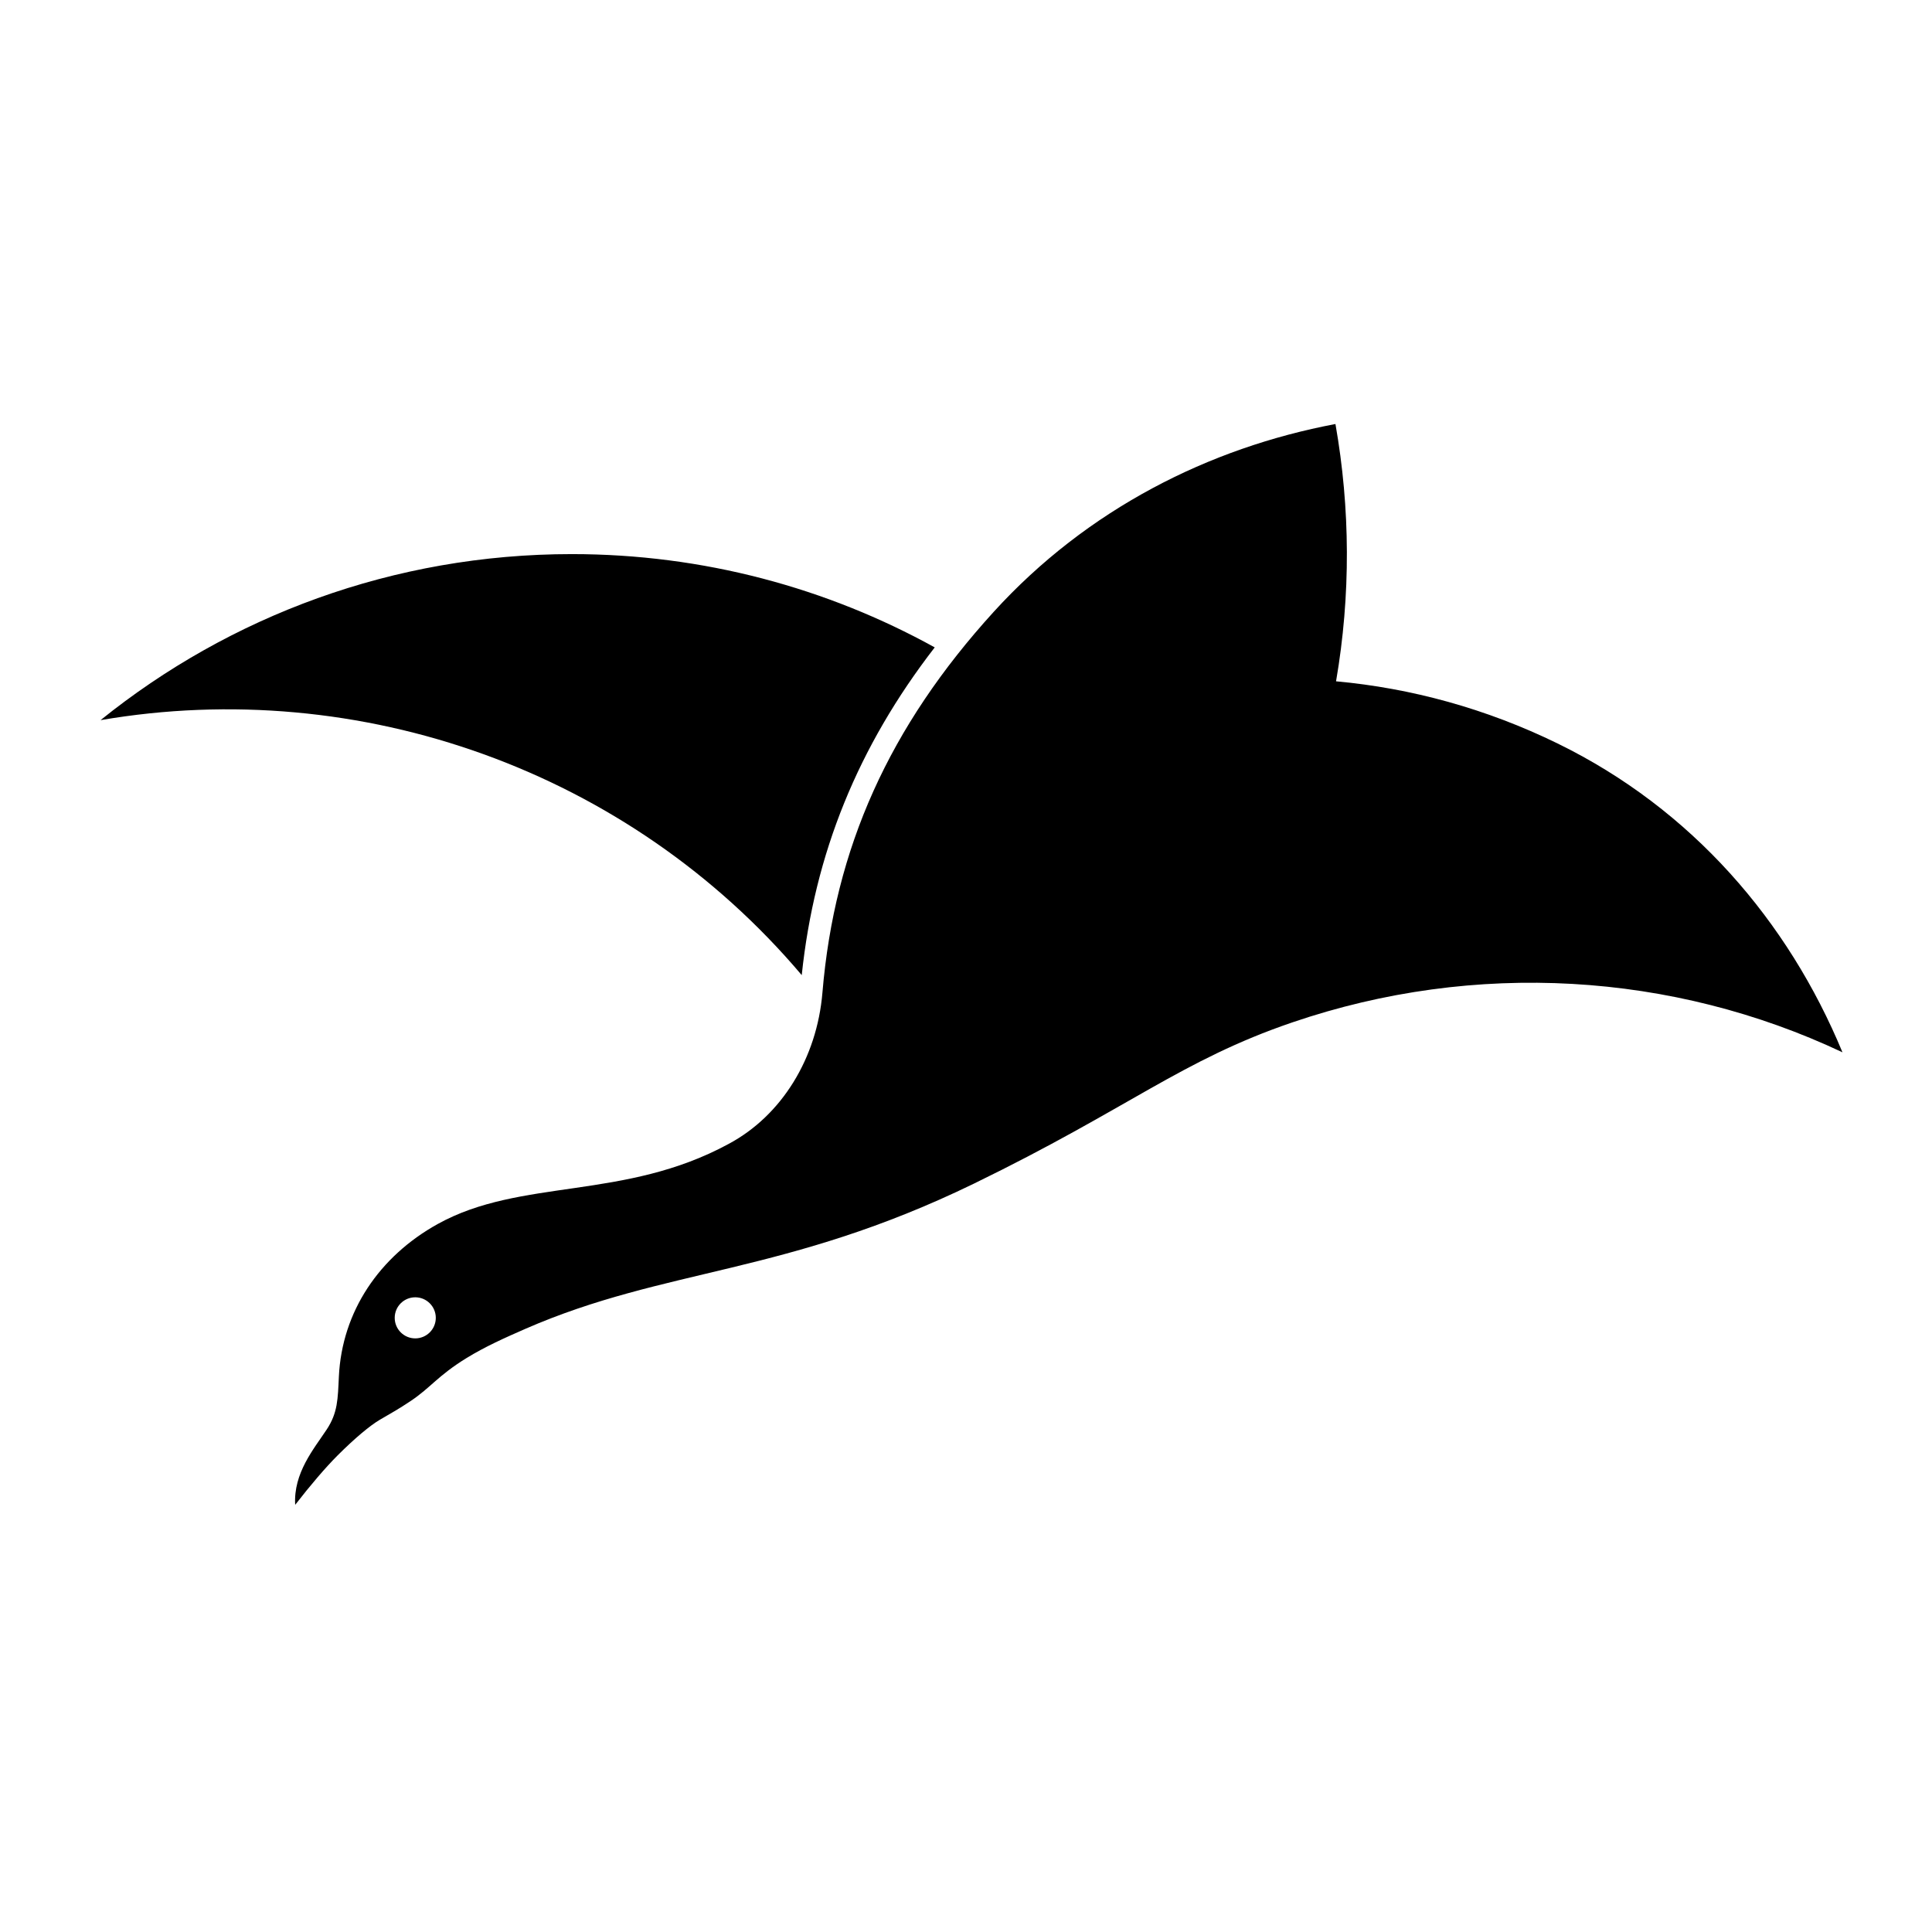 <?xml version="1.0" encoding="UTF-8" standalone="no"?>
<!-- Created with Inkscape (http://www.inkscape.org/) -->

<svg
   version="1.1"
   id="svg6771"
   width="795.035"
   height="793.701"
   viewBox="0 0 795.035 793.701"
   sodipodi:docname="Tobi Kari.svg"
   inkscape:version="1.2 (dc2aeda, 2022-05-15)"
   xmlns:inkscape="http://www.inkscape.org/namespaces/inkscape"
   xmlns:sodipodi="http://sodipodi.sourceforge.net/DTD/sodipodi-0.dtd"
   xmlns="http://www.w3.org/2000/svg"
   xmlns:svg="http://www.w3.org/2000/svg">
  <defs
     id="defs6775">
    <clipPath
       clipPathUnits="userSpaceOnUse"
       id="clipPath7264">
      <path
         d="M -531.192,581.588 H 65.084 V -13.688 H -531.192 Z"
         id="path7266"
         style="stroke-width:1" />
    </clipPath>
    <clipPath
       clipPathUnits="userSpaceOnUse"
       id="clipPath7270">
      <path
         d="M -561.413,585.852 H 34.863 V -9.424 H -561.413 Z"
         id="path7272"
         style="stroke-width:1" />
    </clipPath>
    <clipPath
       clipPathUnits="userSpaceOnUse"
       id="clipPath7276">
      <path
         d="M -567.775,585.852 H 28.501 V -9.424 H -567.775 Z"
         id="path7278"
         style="stroke-width:1" />
    </clipPath>
    <clipPath
       clipPathUnits="userSpaceOnUse"
       id="clipPath7282">
      <path
         d="M -564.573,585.848 H 31.703 V -9.428 H -564.573 Z"
         id="path7284"
         style="stroke-width:1" />
    </clipPath>
    <clipPath
       clipPathUnits="userSpaceOnUse"
       id="clipPath7288">
      <path
         d="m -128.161,413.048 h 596.276 v -595.276 h -596.276 z"
         id="path7290"
         style="stroke-width:1" />
    </clipPath>
    <clipPath
       clipPathUnits="userSpaceOnUse"
       id="clipPath7294">
      <path
         d="M -538.222,577.948 H 58.054 V -17.328 H -538.222 Z"
         id="path7296"
         style="stroke-width:1" />
    </clipPath>
    <clipPath
       clipPathUnits="userSpaceOnUse"
       id="clipPath7300">
      <path
         d="M -557.064,585.848 H 39.212 V -9.428 H -557.064 Z"
         id="path7302"
         style="stroke-width:1" />
    </clipPath>
    <clipPath
       clipPathUnits="userSpaceOnUse"
       id="clipPath7306">
      <path
         d="M -553.898,585.848 H 42.379 V -9.428 H -553.898 Z"
         id="path7308"
         style="stroke-width:1" />
    </clipPath>
    <clipPath
       clipPathUnits="userSpaceOnUse"
       id="clipPath7312">
      <path
         d="M -584.194,578.938 H 12.082 V -16.338 H -584.194 Z"
         id="path7314"
         style="stroke-width:1" />
    </clipPath>
    <clipPath
       clipPathUnits="userSpaceOnUse"
       id="clipPath7318">
      <path
         d="M -586.545,579.503 H 9.731 V -15.773 H -586.545 Z"
         id="path7320"
         style="stroke-width:1" />
    </clipPath>
    <clipPath
       clipPathUnits="userSpaceOnUse"
       id="clipPath7324">
      <path
         d="M -556.401,578.014 H 39.875 V -17.262 H -556.401 Z"
         id="path7326"
         style="stroke-width:1" />
    </clipPath>
    <clipPath
       clipPathUnits="userSpaceOnUse"
       id="clipPath7330">
      <path
         d="M -540.821,585.848 H 55.455 V -9.428 H -540.821 Z"
         id="path7332"
         style="stroke-width:1" />
    </clipPath>
    <clipPath
       clipPathUnits="userSpaceOnUse"
       id="clipPath7336">
      <path
         d="M -568.227,575.819 H 28.049 V -19.457 H -568.227 Z"
         id="path7338"
         style="stroke-width:1" />
    </clipPath>
    <clipPath
       clipPathUnits="userSpaceOnUse"
       id="clipPath7342">
      <path
         d="M -536.698,584.573 H 59.578 V -10.703 H -536.698 Z"
         id="path7344"
         style="stroke-width:1" />
    </clipPath>
    <clipPath
       clipPathUnits="userSpaceOnUse"
       id="clipPath7348">
      <path
         d="M -542.933,584.573 H 53.343 V -10.703 H -542.933 Z"
         id="path7350"
         style="stroke-width:1" />
    </clipPath>
    <clipPath
       clipPathUnits="userSpaceOnUse"
       id="clipPath7354">
      <path
         d="M -572.817,586.135 H 23.459 V -9.141 H -572.817 Z"
         id="path7356"
         style="stroke-width:1" />
    </clipPath>
    <clipPath
       clipPathUnits="userSpaceOnUse"
       id="clipPath7360">
      <path
         d="M -545.417,584.573 H 50.859 V -10.703 H -545.417 Z"
         id="path7362"
         style="stroke-width:1" />
    </clipPath>
    <clipPath
       clipPathUnits="userSpaceOnUse"
       id="clipPath7366">
      <path
         d="M -548.983,585.852 H 47.293 V -9.424 H -548.983 Z"
         id="path7368"
         style="stroke-width:1" />
    </clipPath>
    <clipPath
       clipPathUnits="userSpaceOnUse"
       id="clipPath7372">
      <path
         d="M -557.495,577.85 H 38.781 V -17.426 H -557.495 Z"
         id="path7374"
         style="stroke-width:1" />
    </clipPath>
    <clipPath
       clipPathUnits="userSpaceOnUse"
       id="clipPath7378">
      <path
         d="M -576.369,585.588 H 19.907 V -9.688 H -576.369 Z"
         id="path7380"
         style="stroke-width:1" />
    </clipPath>
    <clipPath
       clipPathUnits="userSpaceOnUse"
       id="clipPath7384">
      <path
         d="M -574.546,585.852 H 21.73 V -9.424 H -574.546 Z"
         id="path7386"
         style="stroke-width:1" />
    </clipPath>
    <clipPath
       clipPathUnits="userSpaceOnUse"
       id="clipPath7392">
      <path
         d="M -528.09,575.381 H 68.186 V -19.895 H -528.09 Z"
         id="path7394"
         style="stroke-width:1" />
    </clipPath>
    <clipPath
       clipPathUnits="userSpaceOnUse"
       id="clipPath7398">
      <path
         d="M -550.264,577.325 H 46.012 V -17.951 H -550.264 Z"
         id="path7400"
         style="stroke-width:1" />
    </clipPath>
  </defs>
  <sodipodi:namedview
     id="namedview6773"
     pagecolor="#ffffff"
     bordercolor="#000000"
     borderopacity="0.25"
     inkscape:showpageshadow="2"
     inkscape:pageopacity="0.0"
     inkscape:pagecheckerboard="0"
     inkscape:deskcolor="#d1d1d1"
     showgrid="false"
     inkscape:zoom="0.29734106"
     inkscape:cx="-215.24105"
     inkscape:cy="396.85068"
     inkscape:window-width="1419"
     inkscape:window-height="456"
     inkscape:window-x="0"
     inkscape:window-y="25"
     inkscape:window-maximized="0"
     inkscape:current-layer="svg6771">
    <inkscape:page
       x="0"
       y="0"
       id="page6777"
       width="795.035"
       height="793.701" />
  </sodipodi:namedview>
  <path
     d="M 170.881 550.73 C 166.212 550.73 162.428 546.946 162.428 542.277 C 162.428 537.61 166.212 533.823 170.881 533.823 C 175.548 533.823 179.333 537.61 179.333 542.277 C 179.333 546.946 175.548 550.73 170.881 550.73 M 640.969 305.936 C 611.492 291.532 580.636 283.169 549.797 280.351 C 555.889 244.979 555.669 209.158 549.549 174.479 C 497.496 184.291 447.36 209.548 408.964 251.716 C 365.951 298.955 343.409 348.968 338.438 408.449 C 336.181 435.468 321.681 459.017 299.885 470.684 C 256.886 494.074 214.389 484.681 180.165 503.645 C 156.076 516.993 140.721 539.683 139.449 566.446 C 139.009 575.662 139.02 581.301 134.441 588.227 C 129.158 596.217 120.704 606.115 121.47 619.227 C 127.925 610.902 134.021 603.79 138.96 598.853 C 146.004 591.809 152.31 586.553 156.348 584.189 C 161.677 581.066 163.67 580.047 169.073 576.441 C 177.173 571.03 180.168 566.097 191.948 558.845 C 199.536 554.173 207.785 550.478 216.121 546.834 C 274.026 521.545 323.334 524.714 400.818 487.03 C 464.698 455.96 486.05 436.313 531.799 420.704 C 607.101 395.01 688.358 400.066 758.186 433.009 C 735.822 379.001 696.25 332.951 640.969 305.936 M 329.922 401.254 C 335.158 351.252 353.066 307.224 384.652 266.395 C 340.369 241.94 289.465 228.008 235.298 228.008 C 161.874 228.008 94.436 253.599 41.379 296.329 C 148.088 277.976 258.717 317.056 329.922 401.254"
     style="fill:#000000;fill-opacity:1;fill-rule:nonzero;stroke:none"
     id="path6891" />
</svg>
